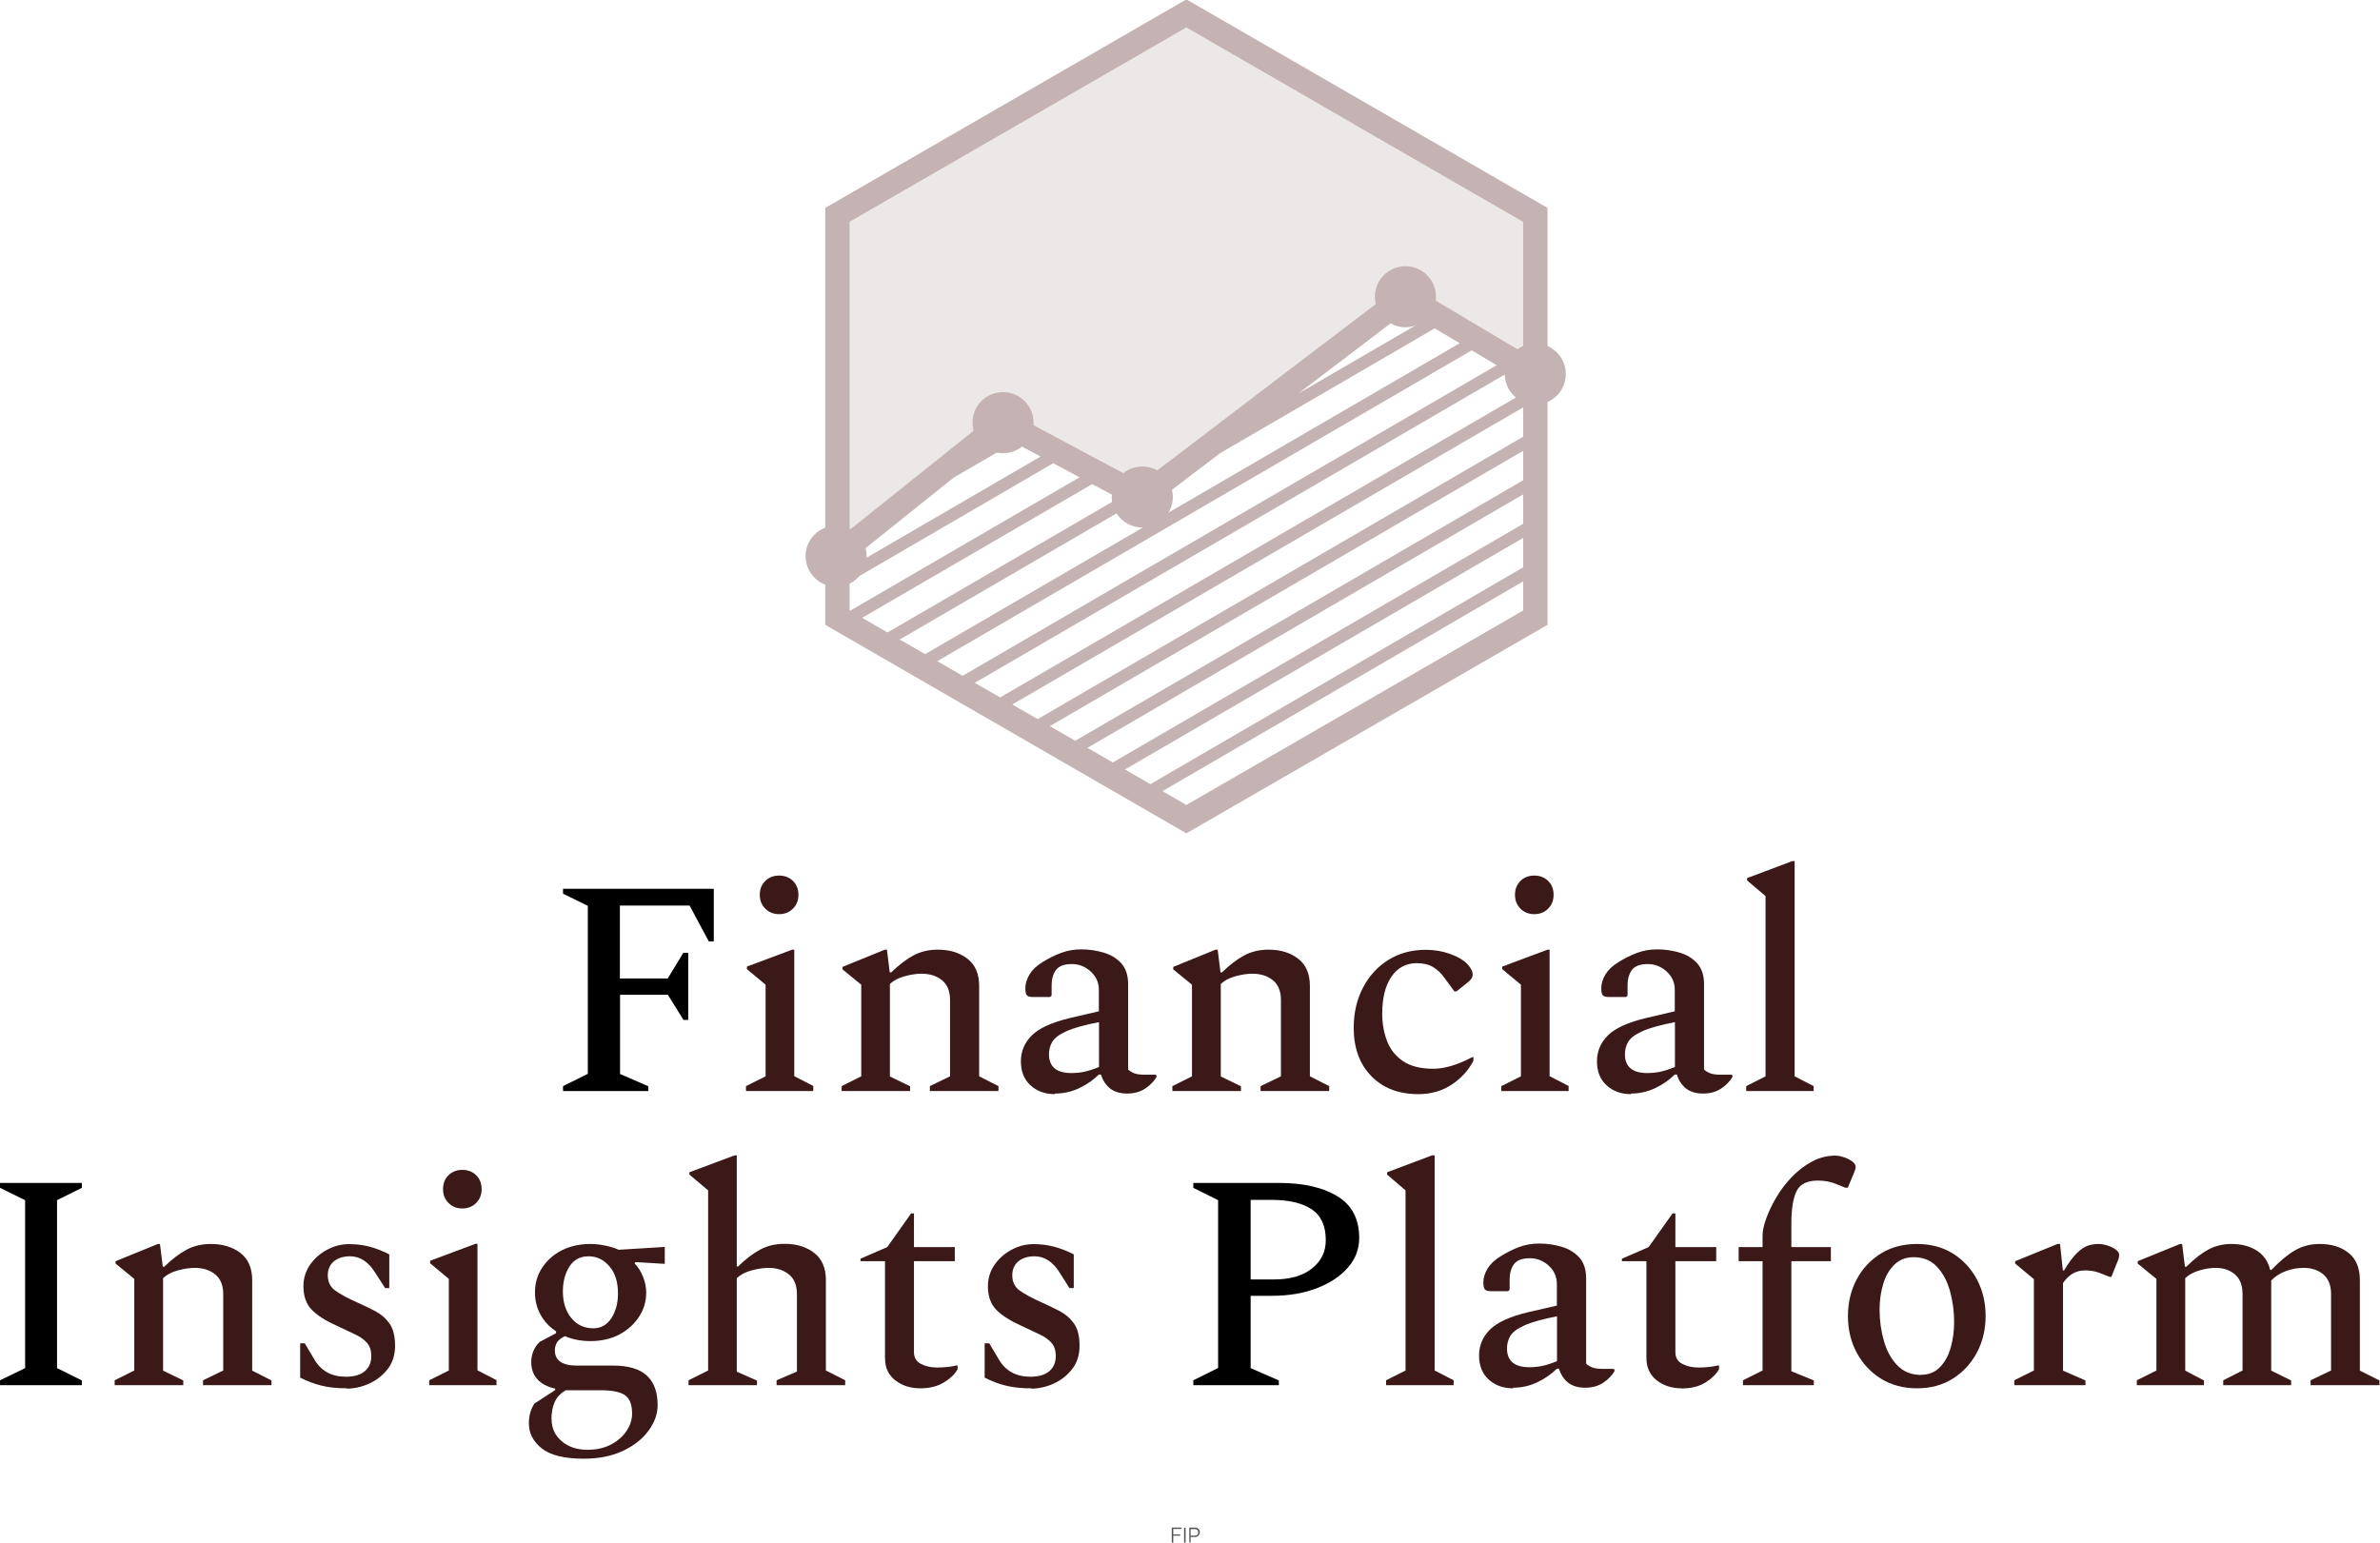 <?xml version="1.0" encoding="UTF-8" standalone="no"?>
<svg
   version="1.1"
   viewBox="0 0 13.734 8.903"
   id="svg13"
   width="13.734"
   height="8.903"
   xmlns="http://www.w3.org/2000/svg"
   xmlns:svg="http://www.w3.org/2000/svg">
  <g
     transform="matrix(0.857,0,0,0.857,-0.113,4.97)"
     id="g12">
    <g
       clip-path="url(#SvgjsClipPath45537)"
       id="g9"
       transform="matrix(0.486,0,0,0.486,4.173,-0.067)">
      <g
         clip-path="url(#SvgjsClipPath455355c75b82f-f414-4025-98ba-bd5c0dc2b389)"
         id="g1">
        <path
           d="m 3.288,-8.818 v 4.715 l 2.294,-1.835 1.859,0.993 3.716,-2.738 1.799,1.071 V -8.818 L 8.122,-11.609 Z"
           fill="#ede8e8"
           fill-rule="evenodd"
           id="path1" />
      </g>
      <g
         clip-path="url(#SvgjsClipPath455355c75b82f-f414-4025-98ba-bd5c0dc2b389)"
         id="g2">
        <path
           d="m 8.206,-11.755 2.417,1.396 h 7.05e-4 l 2.417,1.396 0.085,0.049 v 5.777 l -0.085,0.049 -2.417,1.396 h -7.05e-4 l -2.417,1.396 -0.084,0.048 -0.084,-0.048 -2.417,-1.396 h -6.344e-4 l -2.417,-1.396 -0.085,-0.049 v -5.777 l 0.085,-0.049 2.417,-1.396 h 6.344e-4 l 2.417,-1.396 0.084,-0.048 0.084,0.048 z m 2.249,1.687 -2.333,-1.347 -2.333,1.347 v 0 l -2.333,1.346 v 5.388 l 2.333,1.346 v 0 l 2.333,1.347 2.333,-1.347 v 0 l 2.333,-1.346 V -8.721 L 10.454,-10.067 Z"
           fill="#c5b3b3"
           fill-rule="evenodd"
           id="path2" />
      </g>
      <g
         clip-path="url(#SvgjsClipPath455355c75b82f-f414-4025-98ba-bd5c0dc2b389)"
         id="g3">
        <path
           d="m 3.269,-3.665 c 0.234,0 0.423,-0.189 0.423,-0.423 0,-0.234 -0.189,-0.423 -0.423,-0.423 -0.234,0 -0.423,0.189 -0.423,0.423 4.653e-4,0.233 0.19,0.422 0.423,0.423 z"
           fill="#c5b3b3"
           fill-rule="evenodd"
           id="path3" />
      </g>
      <g
         clip-path="url(#SvgjsClipPath455355c75b82f-f414-4025-98ba-bd5c0dc2b389)"
         id="g4">
        <path
           d="m 5.582,-5.515 c 0.234,0 0.423,-0.189 0.423,-0.423 0,-0.234 -0.189,-0.423 -0.423,-0.423 -0.234,0 -0.423,0.189 -0.423,0.423 5.04e-4,0.233 0.19,0.422 0.423,0.423 z"
           fill="#c5b3b3"
           fill-rule="evenodd"
           id="path4" />
      </g>
      <g
         clip-path="url(#SvgjsClipPath455355c75b82f-f414-4025-98ba-bd5c0dc2b389)"
         id="g5">
        <path
           d="m 7.511,-4.485 c 0.234,0 0.423,-0.189 0.423,-0.423 0,-0.234 -0.189,-0.423 -0.423,-0.423 -0.234,0 -0.423,0.189 -0.423,0.423 4.654e-4,0.233 0.19,0.422 0.423,0.423 z"
           fill="#c5b3b3"
           fill-rule="evenodd"
           id="path5" />
      </g>
      <g
         clip-path="url(#SvgjsClipPath455355c75b82f-f414-4025-98ba-bd5c0dc2b389)"
         id="g6">
        <path
           d="m 11.58,-7.683 c 0,0.234 -0.189,0.423 -0.423,0.423 -0.234,0 -0.423,-0.189 -0.423,-0.423 0,-0.234 0.189,-0.423 0.423,-0.423 0.234,0 0.423,0.189 0.423,0.423 z"
           fill="#c5b3b3"
           fill-rule="nonzero"
           id="path6" />
      </g>
      <g
         clip-path="url(#SvgjsClipPath455355c75b82f-f414-4025-98ba-bd5c0dc2b389)"
         id="g7">
        <path
           d="m 12.956,-6.189 c 0.234,0 0.423,-0.189 0.423,-0.423 0,-0.234 -0.189,-0.423 -0.423,-0.423 -0.234,0 -0.423,0.189 -0.423,0.423 4.26e-4,0.233 0.19,0.423 0.423,0.423 z"
           fill="#c5b3b3"
           fill-rule="evenodd"
           id="path7" />
      </g>
      <g
         clip-path="url(#SvgjsClipPath455355c75b82f-f414-4025-98ba-bd5c0dc2b389)"
         id="g8">
        <path
           d="m 3.374,-3.957 c -0.073,0.058 -0.178,0.046 -0.236,-0.026 -0.058,-0.073 -0.046,-0.178 0.026,-0.236 l 2.313,-1.85 c 0.052,-0.042 0.125,-0.049 0.184,-0.017 v 0 L 7.495,-5.107 11.055,-7.817 c 0.059,-0.045 0.14,-0.046 0.2,-0.004 l 1.787,1.064 c 0.052,0.03 0.084,0.087 0.083,0.147 -5.95e-4,0.06 -0.034,0.116 -0.086,0.145 -0.053,0.029 -0.117,0.028 -0.169,-0.003 L 12.587,-6.636 4.979,-2.21 c -0.04,0.02 -0.089,0.005 -0.111,-0.033 -0.022,-0.039 -0.011,-0.088 0.026,-0.113 l 7.527,-4.378 -0.346,-0.206 -7.616,4.43 c -0.026,0.017 -0.06,0.019 -0.088,0.004 -0.028,-0.015 -0.045,-0.044 -0.044,-0.076 6.23e-4,-0.031 0.019,-0.06 0.047,-0.074 L 11.909,-7.039 11.563,-7.245 8.587,-5.514 7.614,-4.773 v 0 C 7.561,-4.733 7.49,-4.728 7.432,-4.759 L 7.357,-4.799 3.94,-2.811 c -0.04,0.02 -0.088,0.005 -0.11,-0.034 -0.022,-0.038 -0.011,-0.088 0.026,-0.113 L 7.182,-4.892 6.817,-5.087 3.419,-3.111 c -0.04,0.02 -0.088,0.005 -0.11,-0.034 -0.022,-0.038 -0.011,-0.088 0.026,-0.113 L 6.642,-5.181 6.277,-5.376 3.33,-3.661 c -0.04,0.02 -0.088,0.005 -0.11,-0.034 -0.022,-0.038 -0.011,-0.088 0.026,-0.113 L 6.102,-5.469 5.737,-5.664 4.9,-5.178 3.374,-3.957 Z m 4.725,3.548 4.899,-2.85 c 0.028,-0.014 0.047,-0.043 0.047,-0.074 6.76e-4,-0.032 -0.016,-0.061 -0.044,-0.076 -0.028,-0.015 -0.062,-0.014 -0.088,0.004 l -4.899,2.85 c -0.028,0.014 -0.047,0.043 -0.047,0.074 -6.766e-4,0.032 0.016,0.061 0.044,0.076 0.028,0.015 0.062,0.014 0.088,-0.004 z M 7.579,-0.709 12.999,-3.861 c 0.028,-0.014 0.047,-0.043 0.047,-0.074 6.76e-4,-0.032 -0.016,-0.061 -0.044,-0.076 -0.028,-0.015 -0.062,-0.014 -0.088,0.004 l -5.419,3.153 c -0.029,0.014 -0.047,0.042 -0.048,0.074 -7.26e-4,0.032 0.016,0.061 0.044,0.076 0.028,0.015 0.062,0.013 0.088,-0.004 z M 7.059,-1.009 12.999,-4.464 c 0.028,-0.014 0.047,-0.043 0.047,-0.074 6.76e-4,-0.032 -0.016,-0.061 -0.044,-0.076 -0.028,-0.015 -0.062,-0.014 -0.088,0.004 L 6.975,-1.155 c -0.037,0.025 -0.049,0.074 -0.026,0.113 0.022,0.039 0.071,0.053 0.111,0.033 z M 6.539,-1.309 12.999,-5.067 c 0.037,-0.025 0.048,-0.074 0.026,-0.113 -0.022,-0.038 -0.071,-0.053 -0.11,-0.034 l -6.459,3.757 c -0.037,0.025 -0.048,0.074 -0.026,0.113 0.022,0.038 0.071,0.053 0.11,0.034 z M 6.019,-1.61 12.998,-5.67 c 0.037,-0.025 0.049,-0.074 0.026,-0.113 -0.022,-0.039 -0.071,-0.053 -0.111,-0.033 l -6.979,4.06 c -0.028,0.014 -0.047,0.043 -0.047,0.074 -6.766e-4,0.032 0.016,0.061 0.044,0.076 0.028,0.015 0.062,0.014 0.088,-0.004 z m -0.52,-0.3 7.499,-4.362 c 0.037,-0.025 0.049,-0.074 0.026,-0.113 -0.022,-0.039 -0.071,-0.053 -0.111,-0.033 L 5.414,-2.056 c -0.028,0.014 -0.047,0.043 -0.047,0.074 -6.765e-4,0.032 0.016,0.061 0.044,0.076 0.028,0.015 0.062,0.014 0.088,-0.004 z m 5.898,-5.434 -0.228,-0.136 -1.495,1.138 z"
           fill="#c5b3b3"
           fill-rule="evenodd"
           id="path8" />
      </g>
    </g>
    <g
       id="g10">
      <path
         d="M 14.52,3.529 V 3.496 L 14.652,3.43 V 2.813 l -0.126,-0.103 V 2.694 l 0.285,-0.116 h 0.014 l 0.019,0.153 h 0.01 q 0.076,-0.076 0.147,-0.115 0.07,-0.038 0.157,-0.038 0.099,0 0.169,0.044 0.07,0.044 0.091,0.131 h 0.008 q 0.085,-0.089 0.159,-0.132 0.074,-0.043 0.167,-0.043 0.12,0 0.195,0.061 0.075,0.061 0.075,0.183 v 0.609 l 0.132,0.066 V 3.529 h -0.464 V 3.496 l 0.138,-0.066 V 2.916 q 0,-0.089 -0.052,-0.133 -0.052,-0.044 -0.132,-0.044 -0.064,0 -0.122,0.022 -0.058,0.022 -0.097,0.063 v 0.607 l 0.134,0.066 V 3.529 H 15.102 V 3.496 L 15.232,3.43 V 2.916 q 0,-0.089 -0.051,-0.133 -0.051,-0.044 -0.131,-0.044 -0.05,0 -0.108,0.017 -0.059,0.017 -0.096,0.052 v 0.623 l 0.126,0.066 V 3.529 h -0.452"
         id="path106"
         style="fill:#3c1919;fill-opacity:1" />
      <path
         d="M 13.695,3.529 V 3.496 L 13.827,3.43 V 2.815 L 13.701,2.71 V 2.694 L 13.986,2.578 h 0.017 l 0.019,0.178 h 0.008 q 0.047,-0.078 0.087,-0.117 0.039,-0.038 0.074,-0.05 0.035,-0.011 0.072,-0.011 0.019,0 0.04,0.005 0.022,0.005 0.036,0.011 0.025,0.01 0.043,0.025 0.019,0.014 0.019,0.033 0,0.019 -0.008,0.037 L 14.349,2.799 H 14.335 L 14.262,2.77 q -0.025,-0.008 -0.047,-0.011 -0.023,-0.003 -0.045,-0.003 -0.089,0 -0.147,0.085 v 0.59 l 0.151,0.066 V 3.529 H 13.695"
         id="path105"
         style="fill:#3c1919;fill-opacity:1" />
      <path
         d="m 13.04,3.55 q -0.138,0 -0.243,-0.065 -0.104,-0.065 -0.163,-0.175 -0.059,-0.11 -0.059,-0.247 0,-0.136 0.059,-0.247 0.059,-0.11 0.163,-0.174 0.104,-0.064 0.243,-0.064 0.138,0 0.241,0.064 0.103,0.064 0.162,0.174 0.059,0.11 0.059,0.247 0,0.136 -0.059,0.247 -0.059,0.11 -0.162,0.175 -0.103,0.065 -0.241,0.065 m 0.027,-0.091 q 0.078,0 0.128,-0.052 0.05,-0.052 0.072,-0.132 0.023,-0.08 0.023,-0.171 0,-0.109 -0.028,-0.209 -0.028,-0.1 -0.088,-0.164 -0.06,-0.064 -0.157,-0.064 -0.078,0 -0.13,0.051 -0.052,0.051 -0.075,0.131 -0.024,0.08 -0.024,0.171 0,0.109 0.029,0.211 0.029,0.101 0.091,0.165 0.062,0.064 0.159,0.064"
         id="path104"
         style="fill:#3c1919;fill-opacity:1" />
      <path
         d="M 11.868,3.529 V 3.496 L 12,3.43 V 2.694 H 11.839 V 2.599 h 0.161 V 2.52 q 0,-0.045 0.024,-0.112 0.024,-0.067 0.067,-0.141 0.043,-0.074 0.104,-0.138 0.061,-0.064 0.136,-0.105 0.075,-0.041 0.16,-0.041 0.019,0 0.04,0.006 0.022,0.006 0.036,0.012 0.06,0.027 0.06,0.058 0,0.012 -0.01,0.037 l -0.043,0.103 h -0.017 l -0.052,-0.021 q -0.06,-0.027 -0.132,-0.027 -0.109,0 -0.144,0.071 -0.035,0.071 -0.035,0.22 v 0.157 h 0.266 V 2.694 h -0.266 v 0.741 l 0.151,0.062 V 3.529 H 11.868"
         id="path103"
         style="fill:#3c1919;fill-opacity:1" />
      <path
         d="m 11.455,3.55 q -0.099,0 -0.168,-0.054 -0.069,-0.054 -0.069,-0.151 V 2.694 h -0.165 V 2.677 l 0.18,-0.078 0.161,-0.227 h 0.019 v 0.227 h 0.275 V 2.694 h -0.275 v 0.613 q 0,0.054 0.046,0.078 0.046,0.025 0.11,0.025 0.039,0 0.072,-0.004 0.033,-0.004 0.06,-0.01 h 0.006 v 0.025 q -0.025,0.047 -0.09,0.089 -0.065,0.041 -0.162,0.041"
         id="path102"
         style="fill:#3c1919;fill-opacity:1" />
      <path
         d="m 10.32,3.55 q -0.099,0 -0.164,-0.059 -0.065,-0.059 -0.065,-0.162 0,-0.101 0.073,-0.174 0.073,-0.073 0.255,-0.117 L 10.615,2.993 V 2.848 q 0,-0.074 -0.055,-0.124 -0.055,-0.05 -0.127,-0.05 -0.076,0 -0.106,0.039 -0.03,0.039 -0.03,0.107 v 0.066 l -0.01,0.01 h -0.114 q -0.031,0 -0.042,-0.011 -0.011,-0.011 -0.011,-0.049 0,-0.045 0.028,-0.092 0.028,-0.046 0.086,-0.082 0.062,-0.039 0.126,-0.063 0.064,-0.024 0.136,-0.024 0.078,0 0.152,0.022 0.073,0.022 0.119,0.073 0.045,0.052 0.045,0.138 v 0.576 q 0.014,0.014 0.04,0.025 0.026,0.01 0.071,0.01 h 0.072 l 0.008,0.004 v 0.012 q -0.025,0.043 -0.075,0.077 -0.051,0.034 -0.123,0.034 -0.07,0 -0.114,-0.034 -0.043,-0.034 -0.062,-0.094 h -0.014 q -0.054,0.054 -0.131,0.091 -0.077,0.037 -0.164,0.037 m -0.041,-0.266 q 0,0.128 0.151,0.128 0.045,0 0.088,-0.009 0.042,-0.009 0.098,-0.032 V 3.065 q -0.149,0.029 -0.221,0.062 -0.072,0.033 -0.094,0.071 -0.022,0.038 -0.022,0.086"
         id="path101"
         style="fill:#3c1919;fill-opacity:1" />
      <path
         d="M 9.465,3.529 V 3.496 L 9.596,3.43 V 2.217 L 9.472,2.111 V 2.095 l 0.303,-0.114 h 0.017 v 1.449 l 0.128,0.066 V 3.529 h -0.454"
         id="path100"
         style="fill:#3c1919;fill-opacity:1" />
      <path
         d="M 8.167,3.529 V 3.496 l 0.167,-0.083 V 2.283 L 8.167,2.2 V 2.167 h 0.578 q 0.244,0 0.391,0.089 0.148,0.089 0.148,0.281 0,0.114 -0.077,0.201 -0.077,0.088 -0.209,0.138 -0.132,0.051 -0.301,0.051 h -0.144 v 0.487 l 0.19,0.083 V 3.529 h -0.574 m 0.384,-1.249 v 0.537 h 0.157 q 0.163,0 0.256,-0.074 0.093,-0.074 0.093,-0.19 0,-0.144 -0.094,-0.208 Q 8.869,2.281 8.694,2.281 h -0.142"
         id="path99" />
      <path
         d="m 7.075,3.55 q -0.099,0 -0.17,-0.018 Q 6.834,3.515 6.762,3.478 V 3.247 h 0.031 l 0.066,0.111 q 0.068,0.114 0.211,0.114 0.083,0 0.127,-0.037 0.044,-0.037 0.044,-0.103 0,-0.054 -0.028,-0.087 Q 7.185,3.212 7.132,3.187 7.08,3.162 7.005,3.127 6.898,3.079 6.841,3.022 q -0.057,-0.058 -0.057,-0.159 0,-0.08 0.044,-0.144 0.044,-0.064 0.115,-0.102 0.07,-0.038 0.149,-0.038 0.074,0 0.14,0.018 0.066,0.018 0.13,0.051 V 2.875 H 7.333 L 7.265,2.768 q -0.068,-0.107 -0.167,-0.107 -0.068,0 -0.109,0.034 -0.041,0.034 -0.041,0.094 0,0.066 0.049,0.102 0.049,0.036 0.152,0.082 0.06,0.027 0.118,0.057 0.058,0.03 0.096,0.083 0.038,0.053 0.038,0.15 0,0.095 -0.051,0.159 -0.051,0.064 -0.125,0.097 -0.074,0.033 -0.149,0.033"
         id="path98"
         style="fill:#3c1919;fill-opacity:1" />
      <path
         d="m 6.328,3.55 q -0.099,0 -0.168,-0.054 Q 6.091,3.443 6.091,3.346 V 2.694 h -0.165 V 2.677 l 0.18,-0.078 0.161,-0.227 h 0.019 v 0.227 h 0.275 V 2.694 h -0.275 v 0.613 q 0,0.054 0.046,0.078 0.046,0.025 0.11,0.025 0.039,0 0.072,-0.004 0.033,-0.004 0.06,-0.01 h 0.006 v 0.025 Q 6.555,3.468 6.49,3.509 6.425,3.55 6.328,3.55"
         id="path97"
         style="fill:#3c1919;fill-opacity:1" />
      <path
         d="M 4.768,3.529 V 3.496 L 4.9,3.43 V 2.217 L 4.774,2.111 V 2.095 l 0.305,-0.114 h 0.014 v 0.749 h 0.008 q 0.078,-0.076 0.151,-0.115 0.072,-0.038 0.163,-0.038 0.12,0 0.199,0.061 0.079,0.061 0.079,0.183 v 0.609 l 0.13,0.066 V 3.529 h -0.462 V 3.496 L 5.498,3.437 V 2.916 q 0,-0.089 -0.054,-0.133 -0.054,-0.044 -0.138,-0.044 -0.052,0 -0.114,0.017 -0.062,0.017 -0.099,0.052 v 0.63 l 0.136,0.06 V 3.529 h -0.462"
         id="path96"
         style="fill:#3c1919;fill-opacity:1" />
      <path
         d="m 4.107,3.232 q -0.093,0 -0.171,-0.033 -0.037,0.017 -0.053,0.041 -0.015,0.025 -0.015,0.054 0,0.103 0.149,0.103 h 0.244 q 0.153,0 0.226,0.067 0.073,0.067 0.073,0.199 0,0.089 -0.061,0.172 -0.061,0.084 -0.172,0.136 -0.111,0.053 -0.264,0.053 -0.196,0 -0.283,-0.069 -0.087,-0.069 -0.087,-0.17 0,-0.074 0.037,-0.132 l 0.14,-0.091 v -0.01 q -0.078,-0.017 -0.12,-0.063 -0.041,-0.046 -0.041,-0.115 0,-0.08 0.056,-0.136 L 3.876,3.179 V 3.166 Q 3.81,3.123 3.772,3.055 3.734,2.987 3.734,2.904 q 0,-0.093 0.049,-0.167 0.049,-0.074 0.133,-0.117 0.085,-0.042 0.192,-0.042 0.047,0 0.1,0.011 0.053,0.011 0.09,0.028 l 0.31,-0.019 v 0.114 l -0.196,-0.012 -0.008,0.008 q 0.035,0.035 0.057,0.089 0.022,0.054 0.022,0.107 0,0.093 -0.05,0.167 -0.05,0.074 -0.133,0.118 -0.084,0.043 -0.191,0.043 M 4.126,3.146 q 0.078,0 0.123,-0.069 0.044,-0.069 0.044,-0.166 0,-0.116 -0.058,-0.183 -0.058,-0.067 -0.14,-0.067 -0.085,0 -0.129,0.069 -0.044,0.069 -0.044,0.168 0,0.109 0.057,0.179 0.057,0.069 0.148,0.069 m -0.281,0.613 q 0,0.089 0.068,0.147 0.068,0.058 0.173,0.058 0.091,0 0.158,-0.035 0.067,-0.035 0.105,-0.091 0.038,-0.056 0.038,-0.118 0,-0.089 -0.047,-0.123 -0.047,-0.034 -0.167,-0.034 h -0.211 q -0.01,0 -0.021,0 -0.054,0.031 -0.075,0.079 -0.022,0.049 -0.022,0.117"
         id="path95"
         style="fill:#3c1919;fill-opacity:1" />
      <path
         d="M 3.022,3.529 V 3.496 L 3.154,3.43 V 2.813 L 3.028,2.708 V 2.691 l 0.305,-0.114 h 0.014 v 0.852 l 0.128,0.066 V 3.529 h -0.454"
         id="path94"
         style="fill:#3c1919;fill-opacity:1" />
      <path
         d="m 3.245,2.339 q -0.056,0 -0.093,-0.037 -0.037,-0.037 -0.037,-0.093 0,-0.058 0.037,-0.094 0.037,-0.036 0.093,-0.036 0.056,0 0.093,0.036 0.037,0.036 0.037,0.094 0,0.056 -0.037,0.093 -0.037,0.037 -0.093,0.037"
         id="path93"
         style="fill:#3c1919;fill-opacity:1" />
      <path
         d="m 2.467,3.55 q -0.099,0 -0.17,-0.018 Q 2.225,3.515 2.153,3.478 V 3.247 h 0.031 l 0.066,0.111 q 0.068,0.114 0.211,0.114 0.083,0 0.127,-0.037 0.044,-0.037 0.044,-0.103 0,-0.054 -0.028,-0.087 Q 2.576,3.212 2.523,3.187 2.471,3.162 2.396,3.127 2.289,3.079 2.232,3.022 q -0.057,-0.058 -0.057,-0.159 0,-0.08 0.044,-0.144 0.044,-0.064 0.115,-0.102 0.07,-0.038 0.149,-0.038 0.074,0 0.14,0.018 0.066,0.018 0.13,0.051 V 2.875 H 2.725 L 2.656,2.768 q -0.068,-0.107 -0.167,-0.107 -0.068,0 -0.109,0.034 -0.041,0.034 -0.041,0.094 0,0.066 0.049,0.102 0.049,0.036 0.152,0.082 0.06,0.027 0.118,0.057 0.058,0.03 0.096,0.083 0.038,0.053 0.038,0.15 0,0.095 -0.051,0.159 -0.051,0.064 -0.125,0.097 -0.074,0.033 -0.149,0.033"
         id="path92"
         style="fill:#3c1919;fill-opacity:1" />
      <path
         d="M 0.904,3.529 V 3.496 L 1.036,3.43 V 2.813 L 0.91,2.71 V 2.694 L 1.195,2.578 h 0.014 l 0.019,0.153 h 0.01 q 0.078,-0.076 0.151,-0.115 0.072,-0.038 0.163,-0.038 0.12,0 0.199,0.061 0.079,0.061 0.079,0.183 v 0.609 l 0.13,0.066 V 3.529 H 1.499 V 3.496 L 1.635,3.43 V 2.916 q 0,-0.089 -0.054,-0.133 -0.054,-0.044 -0.138,-0.044 -0.052,0 -0.114,0.017 -0.062,0.017 -0.099,0.052 v 0.623 l 0.136,0.066 V 3.529 H 0.904"
         id="path91"
         style="fill:#3c1919;fill-opacity:1" />
      <path
         d="M 0.132,3.529 V 3.496 L 0.301,3.414 V 2.283 L 0.132,2.2 V 2.167 H 0.683 V 2.2 L 0.516,2.283 v 1.131 l 0.167,0.083 V 3.529 H 0.132"
         id="path90" />
      <path
         d="M 11.89,1.548 V 1.515 L 12.02,1.449 V 0.235 L 11.896,0.13 V 0.114 L 12.199,0 h 0.017 V 1.449 L 12.344,1.515 V 1.548 h -0.454"
         id="path89"
         style="fill:#3c1919;fill-opacity:1" />
      <path
         d="m 11.114,1.569 q -0.099,0 -0.164,-0.059 -0.065,-0.059 -0.065,-0.162 0,-0.101 0.073,-0.174 0.073,-0.073 0.255,-0.117 L 11.409,1.011 V 0.867 q 0,-0.074 -0.055,-0.124 -0.055,-0.05 -0.127,-0.05 -0.076,0 -0.106,0.039 -0.03,0.039 -0.03,0.107 v 0.066 l -0.01,0.01 h -0.114 q -0.031,0 -0.042,-0.011 -0.011,-0.011 -0.011,-0.049 0,-0.045 0.028,-0.092 0.028,-0.046 0.086,-0.082 0.062,-0.039 0.126,-0.063 0.064,-0.024 0.136,-0.024 0.078,0 0.152,0.022 0.073,0.022 0.119,0.073 0.045,0.052 0.045,0.138 v 0.576 q 0.014,0.014 0.04,0.025 0.026,0.01 0.071,0.01 h 0.072 l 0.008,0.004 v 0.012 q -0.025,0.043 -0.075,0.077 -0.051,0.034 -0.123,0.034 -0.07,0 -0.114,-0.034 -0.043,-0.034 -0.062,-0.094 h -0.014 q -0.054,0.054 -0.131,0.091 -0.077,0.037 -0.164,0.037 m -0.041,-0.266 q 0,0.128 0.151,0.128 0.045,0 0.088,-0.009 0.042,-0.009 0.098,-0.032 V 1.084 q -0.149,0.029 -0.221,0.062 -0.072,0.033 -0.094,0.071 -0.022,0.038 -0.022,0.086"
         id="path88"
         style="fill:#3c1919;fill-opacity:1" />
      <path
         d="M 10.241,1.548 V 1.515 L 10.373,1.449 V 0.832 L 10.247,0.727 V 0.71 l 0.305,-0.114 h 0.014 v 0.852 l 0.128,0.066 V 1.548 h -0.454"
         id="path87"
         style="fill:#3c1919;fill-opacity:1" />
      <path
         d="m 10.463,0.357 q -0.056,0 -0.093,-0.037 -0.037,-0.037 -0.037,-0.093 0,-0.058 0.037,-0.094 0.037,-0.036 0.093,-0.036 0.056,0 0.093,0.036 0.037,0.036 0.037,0.094 0,0.056 -0.037,0.093 -0.037,0.037 -0.093,0.037"
         id="path86"
         style="fill:#3c1919;fill-opacity:1" />
      <path
         d="m 9.683,1.569 q -0.2,0 -0.318,-0.122 -0.118,-0.122 -0.118,-0.324 0,-0.153 0.063,-0.272 0.063,-0.12 0.172,-0.187 0.109,-0.067 0.25,-0.067 0.087,0 0.165,0.028 0.078,0.028 0.12,0.073 0.031,0.037 0.031,0.062 0,0.017 -0.005,0.026 -0.005,0.009 -0.02,0.024 L 9.939,0.877 H 9.925 L 9.855,0.782 q -0.031,-0.043 -0.074,-0.069 -0.043,-0.026 -0.109,-0.026 -0.109,0 -0.171,0.091 -0.062,0.091 -0.062,0.25 0,0.097 0.032,0.182 0.032,0.085 0.107,0.136 0.075,0.052 0.205,0.052 0.058,0 0.124,-0.02 0.066,-0.02 0.14,-0.059 h 0.006 V 1.344 Q 10.005,1.439 9.908,1.504 9.811,1.569 9.683,1.569"
         id="path85"
         style="fill:#3c1919;fill-opacity:1" />
      <path
         d="M 8.026,1.548 V 1.515 L 8.158,1.449 V 0.832 l -0.126,-0.103 V 0.712 l 0.285,-0.116 h 0.014 l 0.019,0.153 h 0.01 q 0.078,-0.076 0.151,-0.115 0.072,-0.038 0.163,-0.038 0.12,0 0.199,0.061 0.079,0.061 0.079,0.183 v 0.609 l 0.13,0.066 V 1.548 H 8.62 V 1.515 L 8.757,1.449 V 0.935 q 0,-0.089 -0.054,-0.133 -0.054,-0.044 -0.138,-0.044 -0.052,0 -0.114,0.017 -0.062,0.017 -0.099,0.052 v 0.623 l 0.136,0.066 V 1.548 h -0.462"
         id="path84"
         style="fill:#3c1919;fill-opacity:1" />
      <path
         d="m 7.235,1.569 q -0.099,0 -0.164,-0.059 -0.065,-0.059 -0.065,-0.162 0,-0.101 0.073,-0.174 0.073,-0.073 0.255,-0.117 L 7.531,1.011 V 0.867 q 0,-0.074 -0.055,-0.124 -0.055,-0.05 -0.127,-0.05 -0.076,0 -0.106,0.039 -0.03,0.039 -0.03,0.107 v 0.066 l -0.01,0.01 h -0.114 q -0.031,0 -0.042,-0.011 -0.011,-0.011 -0.011,-0.049 0,-0.045 0.028,-0.092 0.028,-0.046 0.086,-0.082 0.062,-0.039 0.126,-0.063 0.064,-0.024 0.136,-0.024 0.078,0 0.152,0.022 0.073,0.022 0.119,0.073 0.045,0.052 0.045,0.138 v 0.576 q 0.014,0.014 0.04,0.025 0.026,0.01 0.071,0.01 h 0.072 l 0.008,0.004 v 0.012 q -0.025,0.043 -0.075,0.077 -0.051,0.034 -0.123,0.034 -0.07,0 -0.114,-0.034 -0.043,-0.034 -0.062,-0.094 h -0.014 q -0.054,0.054 -0.131,0.091 -0.077,0.037 -0.164,0.037 m -0.041,-0.266 q 0,0.128 0.151,0.128 0.045,0 0.088,-0.009 0.042,-0.009 0.098,-0.032 V 1.084 q -0.149,0.029 -0.221,0.062 -0.072,0.033 -0.094,0.071 -0.022,0.038 -0.022,0.086"
         id="path83"
         style="fill:#3c1919;fill-opacity:1" />
      <path
         d="M 5.799,1.548 V 1.515 L 5.931,1.449 V 0.832 l -0.126,-0.103 V 0.712 l 0.285,-0.116 h 0.014 l 0.019,0.153 h 0.01 q 0.078,-0.076 0.151,-0.115 0.072,-0.038 0.163,-0.038 0.12,0 0.199,0.061 0.079,0.061 0.079,0.183 v 0.609 l 0.13,0.066 V 1.548 H 6.393 V 1.515 L 6.529,1.449 V 0.935 q 0,-0.089 -0.054,-0.133 -0.054,-0.044 -0.138,-0.044 -0.052,0 -0.114,0.017 -0.062,0.017 -0.099,0.052 v 0.623 l 0.136,0.066 V 1.548 h -0.462"
         id="path82"
         style="fill:#3c1919;fill-opacity:1" />
      <path
         d="M 5.155,1.548 V 1.515 L 5.287,1.449 V 0.832 L 5.161,0.727 V 0.71 l 0.305,-0.114 h 0.014 v 0.852 l 0.128,0.066 V 1.548 h -0.454"
         id="path81"
         style="fill:#3c1919;fill-opacity:1" />
      <path
         d="m 5.378,0.357 q -0.056,0 -0.093,-0.037 -0.037,-0.037 -0.037,-0.093 0,-0.058 0.037,-0.094 0.037,-0.036 0.093,-0.036 0.056,0 0.093,0.036 0.037,0.036 0.037,0.094 0,0.056 -0.037,0.093 -0.037,0.037 -0.093,0.037"
         id="path80"
         style="fill:#3c1919;fill-opacity:1" />
      <path
         d="M 3.923,1.548 V 1.515 l 0.167,-0.083 V 0.301 L 3.923,0.219 V 0.186 h 1.015 V 0.541 H 4.905 L 4.775,0.299 h -0.469 v 0.491 h 0.322 l 0.105,-0.173 h 0.033 V 1.069 H 4.734 L 4.629,0.9 h -0.322 v 0.533 l 0.19,0.083 V 1.548 h -0.574"
         id="path9" />
    </g>
    <g
       id="g11">
      <path
         d="M 8.022,4.588 V 4.488 h 0.066 v 0.009 h -0.056 v 0.037 h 0.047 v 0.008 h -0.047 v 0.047 h -0.01 m 0.083,0 v -0.1 h 0.01 v 0.1 h -0.01 m 0.035,0 V 4.488 h 0.042 q 0.006,0 0.012,0.003 0.005,0.003 0.009,0.007 0.004,0.005 0.006,0.01 0.002,0.006 0.002,0.011 0,0.008 -0.004,0.015 -0.004,0.007 -0.01,0.012 -0.006,0.005 -0.015,0.005 h -0.033 v 0.037 h -0.01 m 0.01,-0.046 h 0.032 q 0.006,0 0.01,-0.003 0.004,-0.003 0.007,-0.008 0.002,-0.005 0.002,-0.011 0,-0.006 -0.003,-0.011 -0.003,-0.005 -0.007,-0.008 -0.005,-0.003 -0.01,-0.003 h -0.031 v 0.046"
         fill="#525252"
         fill-rule="nonzero"
         id="path10" />
    </g>
  </g>
  <defs
     id="defs13">
    <clipPath
       id="SvgjsClipPath45537">
      <path
         d="M 2.846,-11.803 H 13.379 V -0.25 H 2.846 Z"
         id="path12" />
    </clipPath>
    <clipPath
       id="SvgjsClipPath455355c75b82f-f414-4025-98ba-bd5c0dc2b389">
      <path
         d="M 2.846,-11.803 H 13.379 V -0.25 H 2.846 Z"
         id="path13" />
    </clipPath>
  </defs>
</svg>

